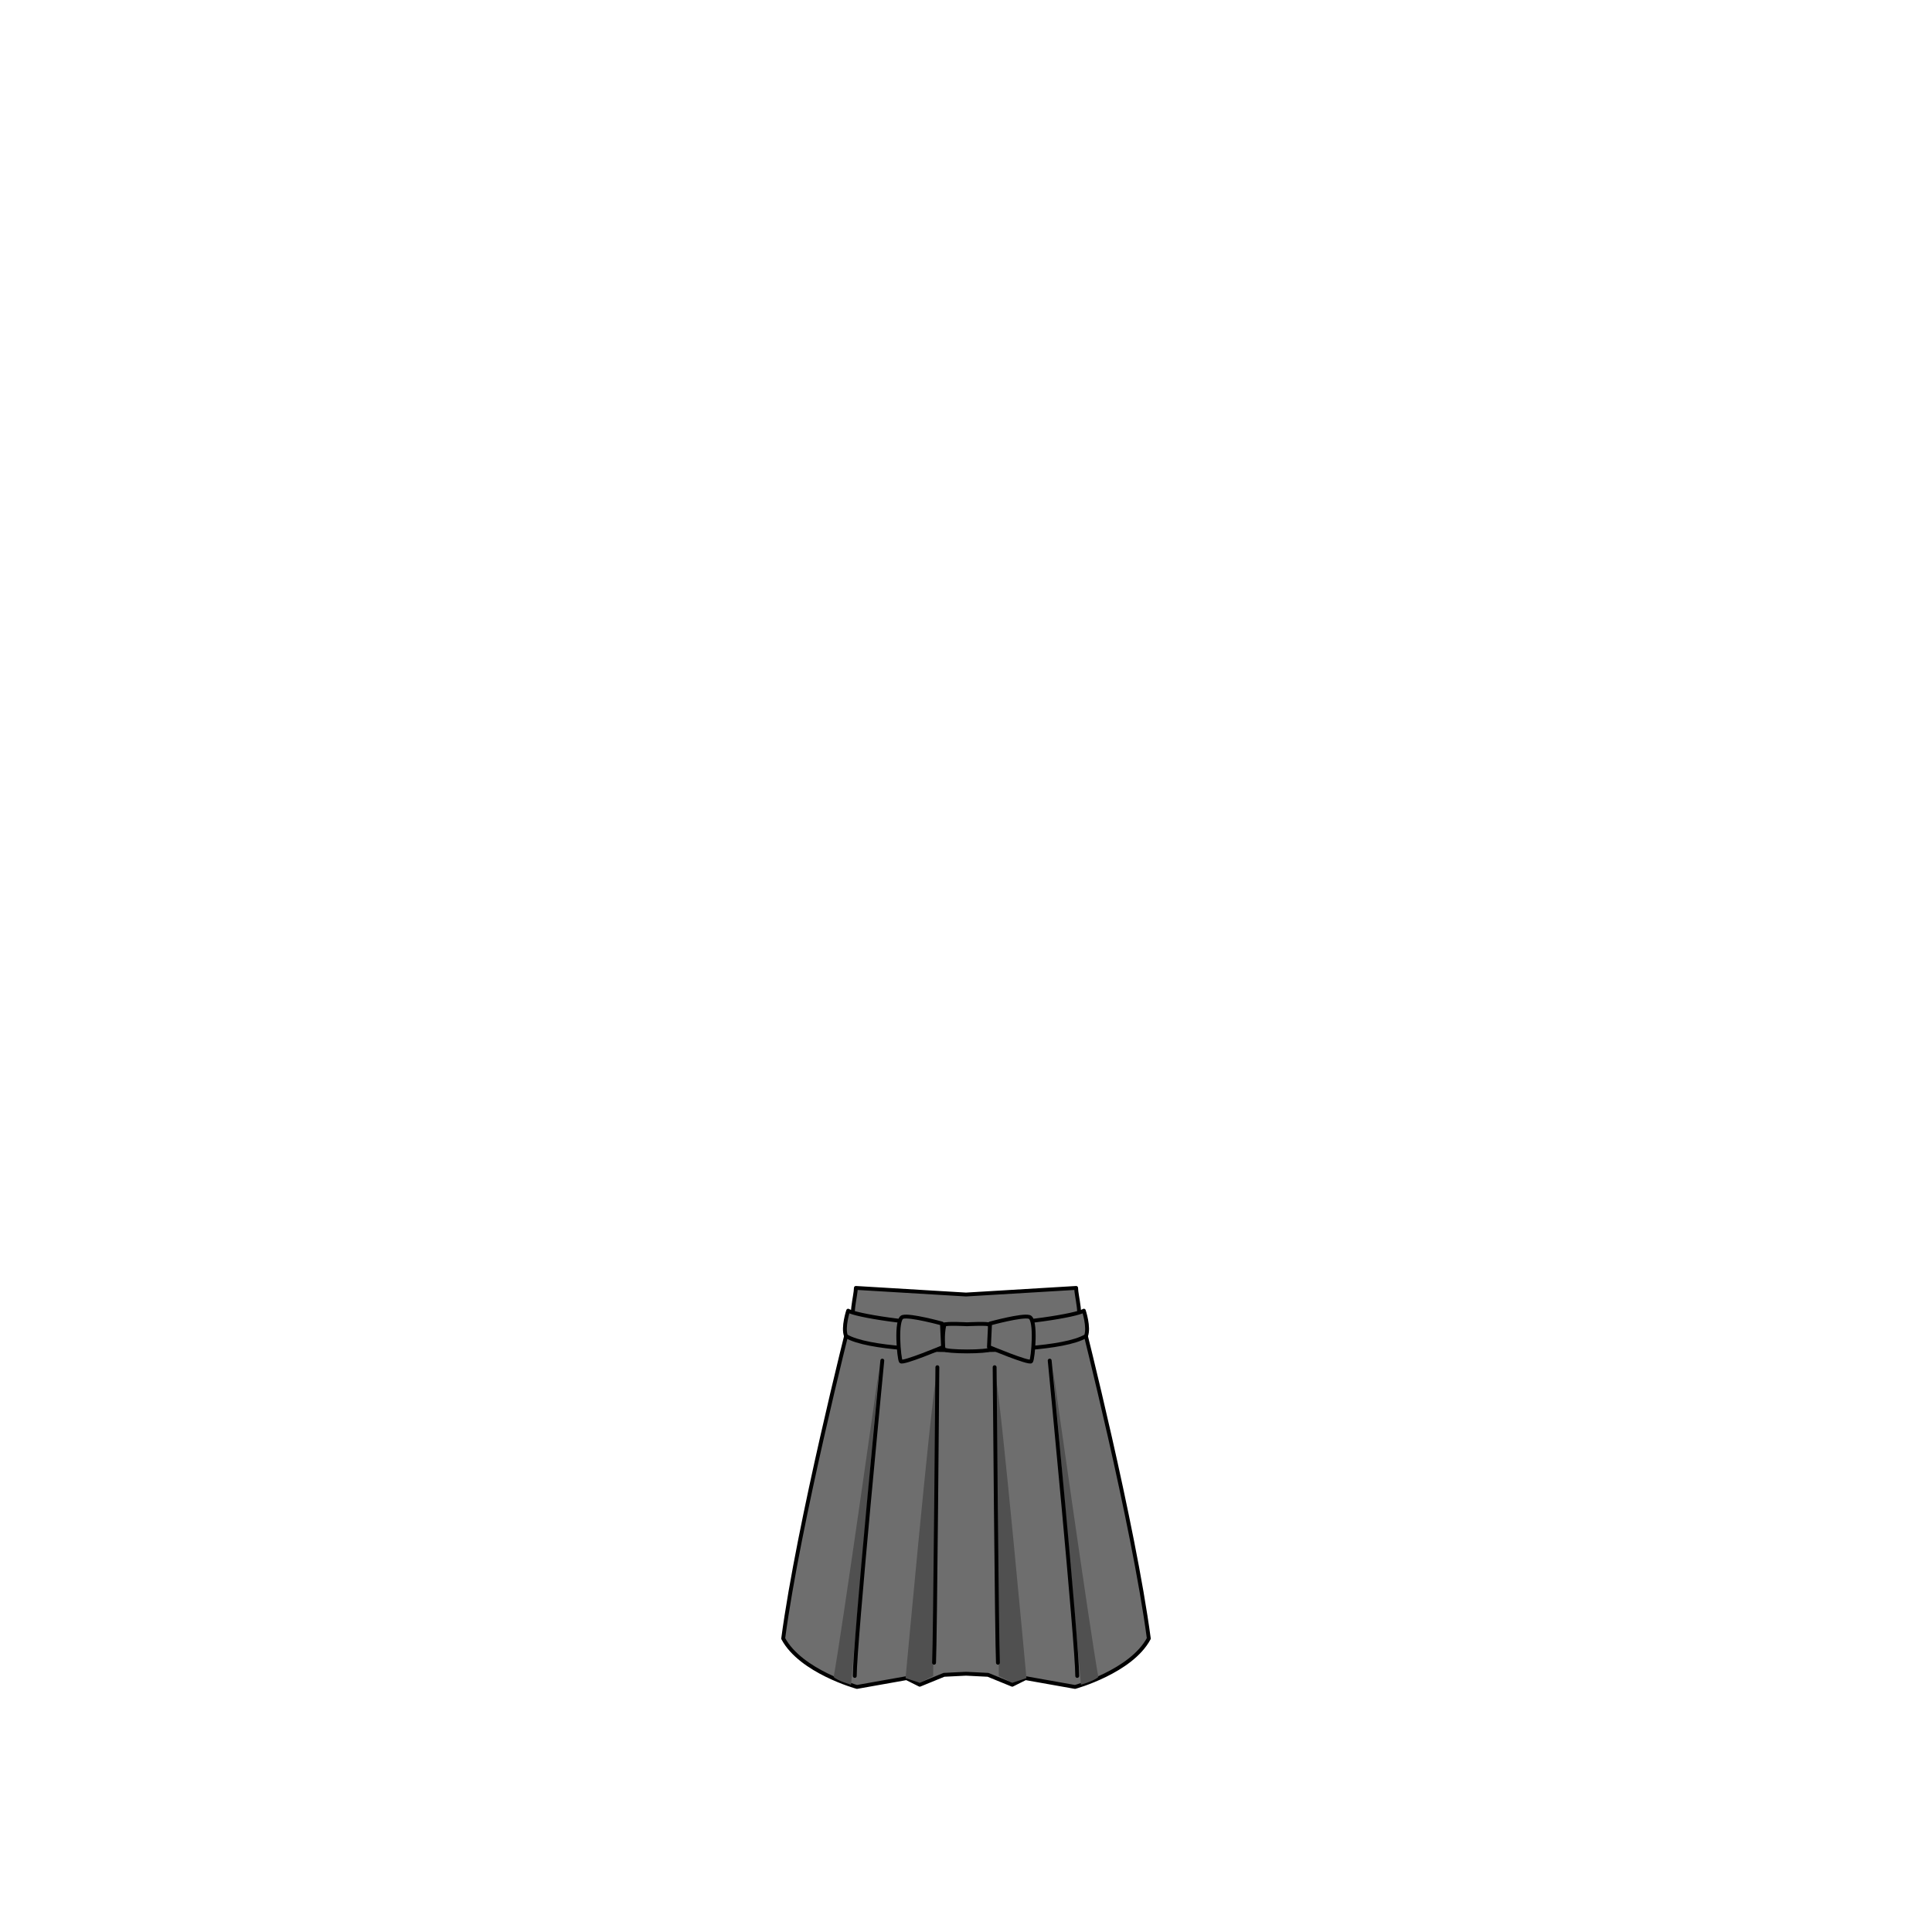 <svg xmlns="http://www.w3.org/2000/svg" width="500" height="500" version="1.1"><g id="x069"><g><g><path style="fill:#6E6E6E;stroke:#000000;stroke-linecap:round;stroke-linejoin:round;" d="M280.211,342.434L250,343.573l-30.211-1.14c0,0-13.11,51.681-17.1,81.606c4.56,8.55,19.095,12.54,19.095,12.54l12.825-2.279l3.42,1.709l6.271-2.564l5.7-0.285l5.699,0.285l6.271,2.564l3.42-1.709l12.824,2.279c0,0,14.535-3.99,19.096-12.54C293.321,394.114,280.211,342.434,280.211,342.434z"></path><g><g><path style="fill:#505050;" d="M257.75,356.75l0.75,77l3.5,1.75l3.641-1.199C265.641,434.301,259.25,364.5,257.75,356.75z"></path><path style="fill:#505050;" d="M272.5,354.25l7.25,81.75c0,0,3.5-1,4.5-2C282.25,423.25,272.5,354.25,272.5,354.25z"></path></g><g><path style="fill:#505050;" d="M242.25,356.75l-0.75,77l-3.5,1.75l-3.641-1.199C234.359,434.301,240.75,364.5,242.25,356.75z"></path><path style="fill:#505050;" d="M227.5,354.25L220.25,436c0,0-3.5-1-4.5-2C217.75,423.25,227.5,354.25,227.5,354.25z"></path></g></g><g><g><path style="fill:#6E6E6E;stroke:#000000;stroke-linecap:round;stroke-linejoin:round;" d="M271.66,352.123c0,0,7.126,73.342,7.126,81.607"></path><path style="fill:#6E6E6E;stroke:#000000;stroke-linecap:round;stroke-linejoin:round;" d="M257.409,353.834c0,0,0.57,71.347,0.855,76.477"></path></g><g><path style="fill:#6E6E6E;stroke:#000000;stroke-linecap:round;stroke-linejoin:round;" d="M228.34,352.123c0,0-7.125,73.342-7.125,81.607"></path><path style="fill:#6E6E6E;stroke:#000000;stroke-linecap:round;stroke-linejoin:round;" d="M242.59,353.834c0,0-0.57,71.347-0.855,76.477"></path></g></g><path style="fill:#6E6E6E;stroke:#000000;stroke-linecap:round;stroke-linejoin:round;" d="M278.502,333.313L250,335.022l-28.501-1.709c0,1.995-1.71,7.694-0.285,10.546c5.129,2.279,19.95,3.989,28.786,3.989c8.836,0,23.655-1.71,28.786-3.989C280.211,341.009,278.502,335.309,278.502,333.313z"></path></g><g><path style="fill:#6E6E6E;stroke:#000000;stroke-linecap:round;stroke-linejoin:round;" d="M280.495,339.204c-1.709,1.141-16.53,3.704-30.495,3.704c-13.965,0-28.786-2.563-30.496-3.704c0,0-1.426,4.274-0.57,6.555c5.7,3.42,23.656,3.705,31.066,3.705c7.409,0,25.365-0.285,31.064-3.705C281.921,343.479,280.495,339.204,280.495,339.204z"></path><g><path style="fill:#6E6E6E;stroke:#000000;stroke-linecap:round;stroke-linejoin:round;" d="M256.079,342.813c-0.38-0.38-5.794-0.096-5.794-0.096s-5.415-0.284-5.795,0.096c-0.38,0.381-0.761,5.605-0.19,6.364c0.57,0.761,11.399,0.761,11.971,0C256.84,348.419,256.46,343.194,256.079,342.813z"></path><g><path style="fill:#6E6E6E;stroke:#000000;stroke-linecap:round;stroke-linejoin:round;" d="M244.061,348.607c0,0-10.451,4.371-10.925,3.705c-0.475-0.664-1.425-10.924,0.475-11.493c1.901-0.57,10.166,1.709,10.166,1.709L244.061,348.607z"></path><path style="fill:#6E6E6E;stroke:#000000;stroke-linecap:round;stroke-linejoin:round;" d="M255.938,348.607c0,0,10.451,4.371,10.926,3.705c0.476-0.664,1.424-10.924-0.475-11.493c-1.899-0.57-10.166,1.709-10.166,1.709L255.938,348.607z"></path></g></g></g></g></g></svg>